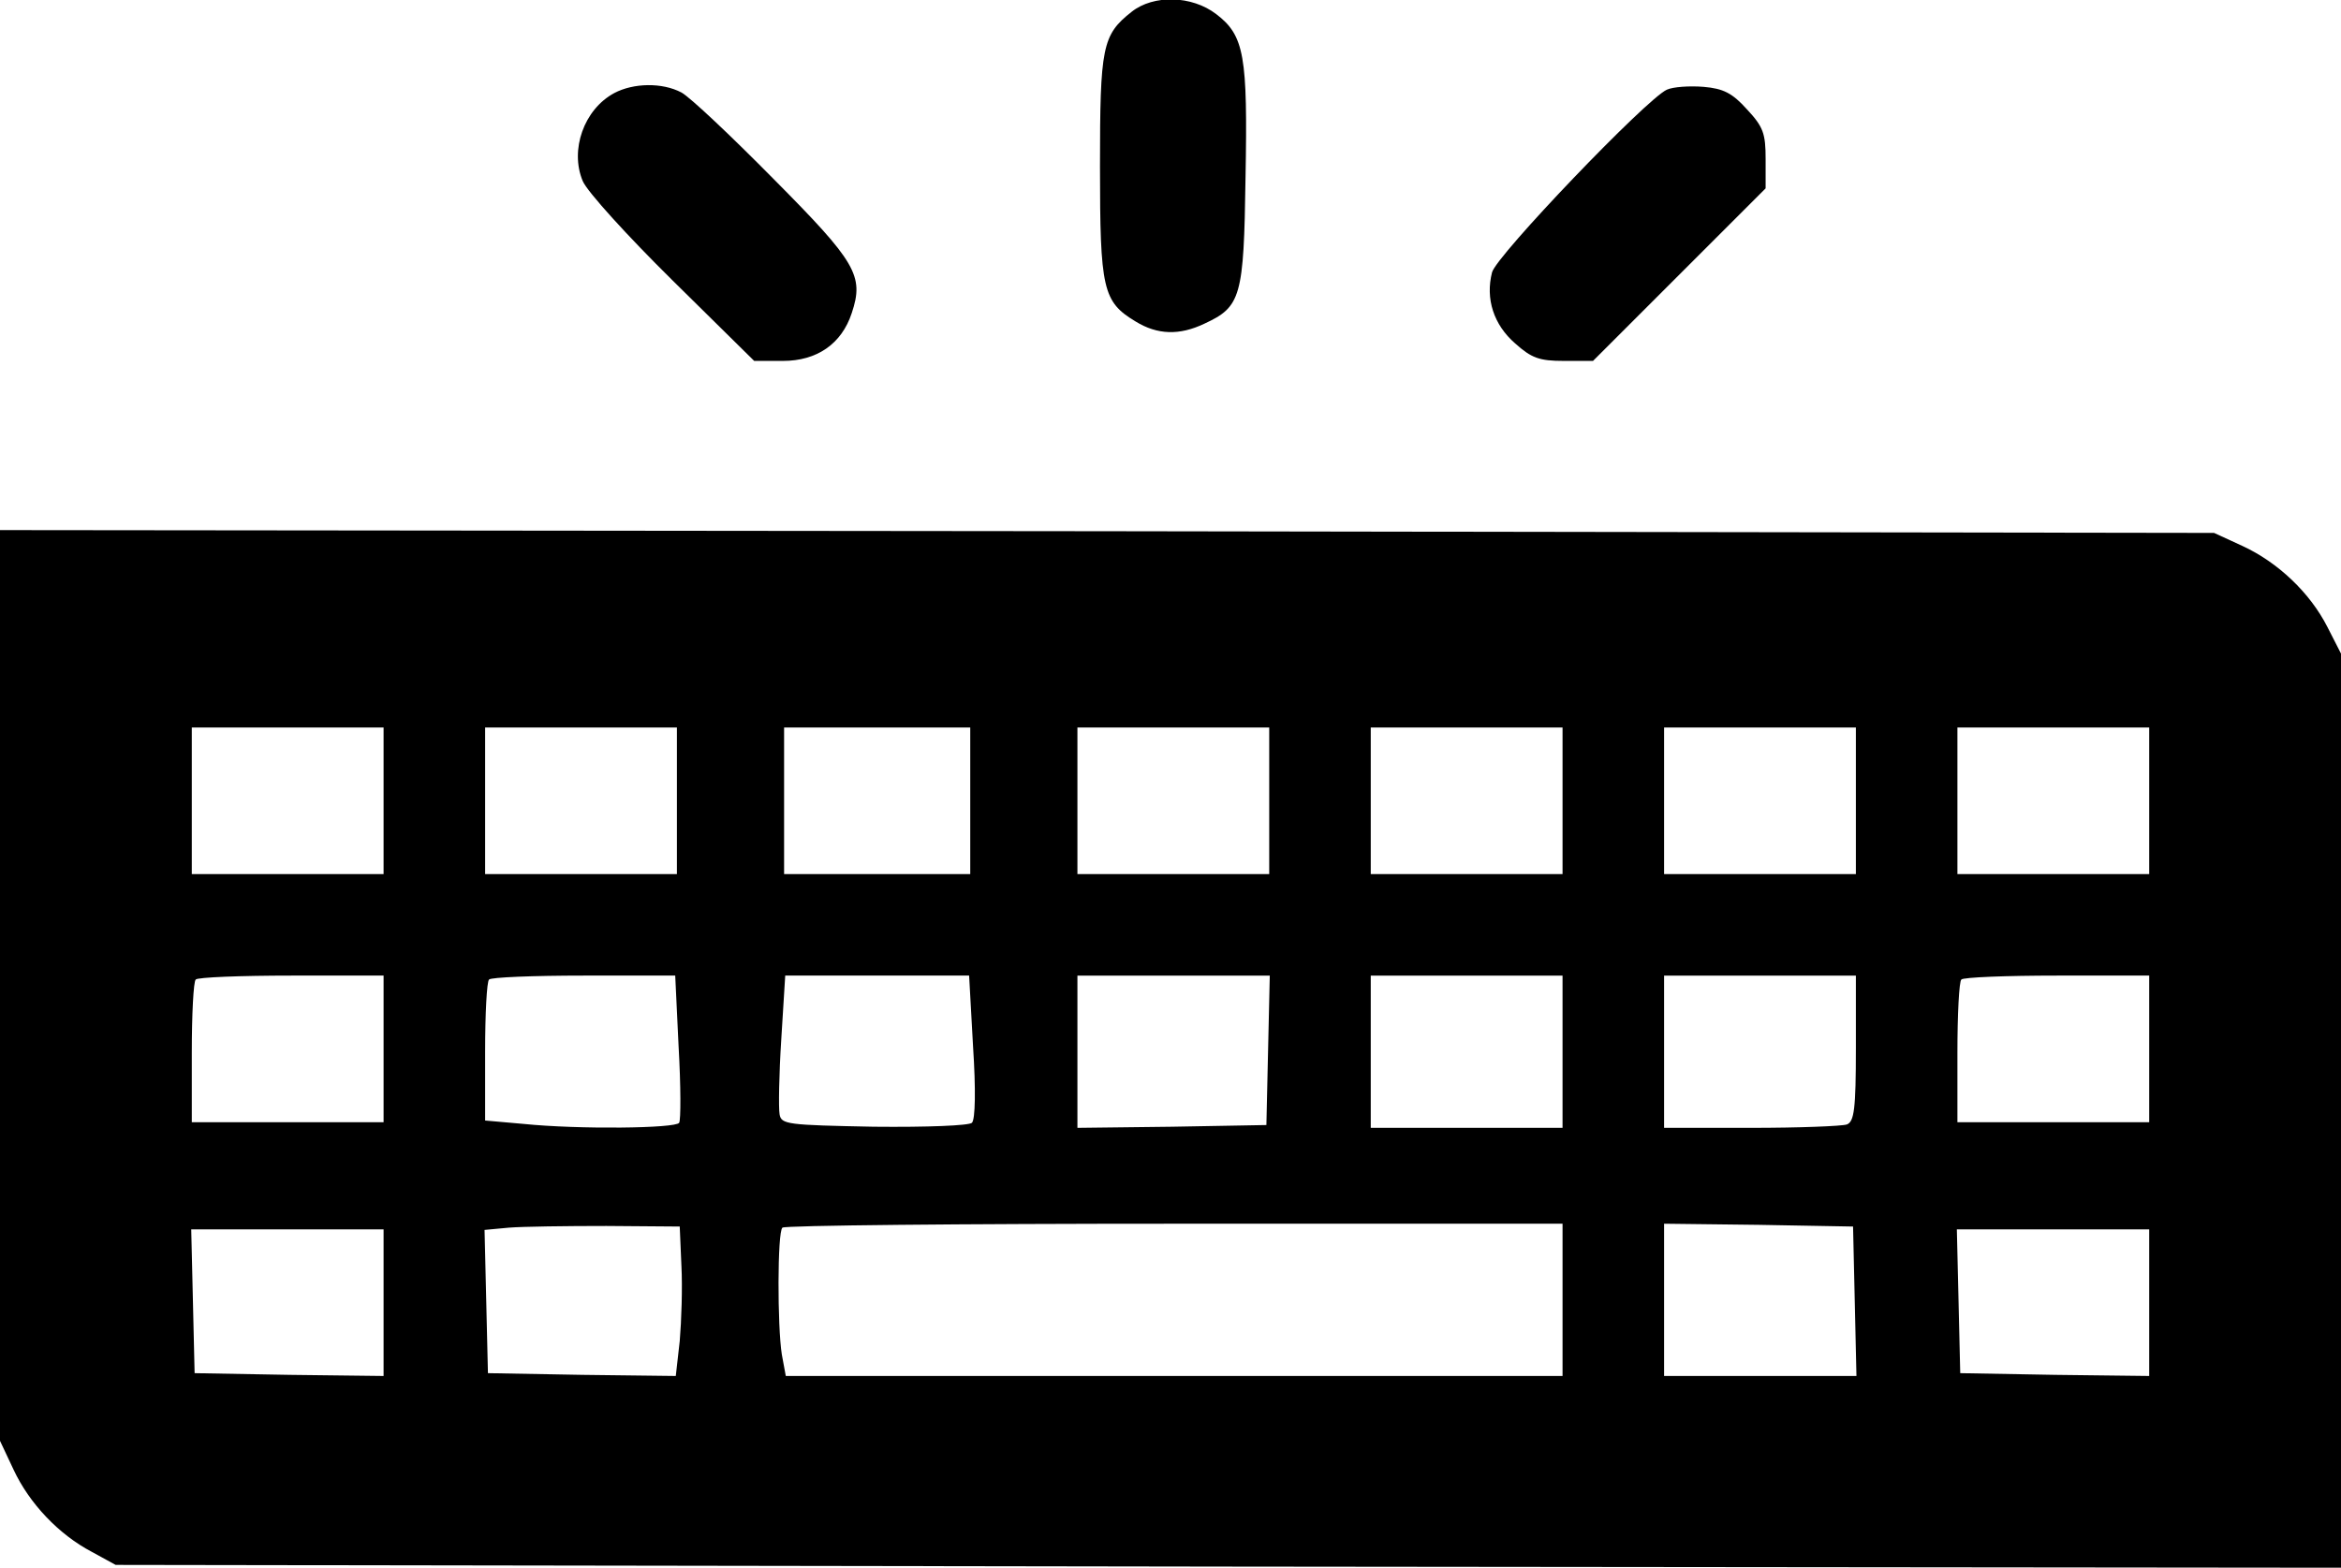 <?xml version="1.0" standalone="no"?>
<!DOCTYPE svg PUBLIC "-//W3C//DTD SVG 20010904//EN"
 "http://www.w3.org/TR/2001/REC-SVG-20010904/DTD/svg10.dtd">
<svg version="1.0" xmlns="http://www.w3.org/2000/svg"
 width="415pt" height="278pt" viewBox="0 0 415 278"
 preserveAspectRatio="xMidYMid meet">

<g transform="translate(0,278) scale(0.1,-0.1)"
fill="#000000" stroke="none">
<path d="M2006 2759 c-52 -41 -56 -62 -56 -274 0 -218 5 -240 63 -275 39 -24
78 -25 122 -4 65 30 70 47 73 259 4 216 -2 252 -52 290 -43 33 -111 35 -150 4z"/>
<path d="M1089 2615 c-54 -29 -79 -101 -56 -156 8 -19 80 -98 159 -176 l145
-143 51 0 c60 0 104 30 122 85 22 66 8 90 -139 238 -75 76 -148 145 -163 153
-34 18 -85 17 -119 -1z"/>
<path d="M2955 2621 c-36 -16 -303 -295 -310 -324 -12 -47 3 -93 41 -126 29
-26 43 -31 86 -31 l52 0 153 153 153 153 0 52 c0 45 -4 57 -33 88 -26 29 -42
37 -77 40 -25 2 -54 0 -65 -5z"/>
<path d="M0 1033 l0 -808 24 -51 c28 -60 80 -115 139 -146 l42 -23 1973 -3
1972 -2 0 810 0 811 -24 47 c-31 61 -88 115 -151 144 l-50 23 -1962 3 -1963 2
0 -807z m680 327 l0 -130 -170 0 -170 0 0 130 0 130 170 0 170 0 0 -130z m520
0 l0 -130 -170 0 -170 0 0 130 0 130 170 0 170 0 0 -130z m520 0 l0 -130 -165
0 -165 0 0 130 0 130 165 0 165 0 0 -130z m530 0 l0 -130 -170 0 -170 0 0 130
0 130 170 0 170 0 0 -130z m520 0 l0 -130 -170 0 -170 0 0 130 0 130 170 0
170 0 0 -130z m520 0 l0 -130 -170 0 -170 0 0 130 0 130 170 0 170 0 0 -130z
m520 0 l0 -130 -170 0 -170 0 0 130 0 130 170 0 170 0 0 -130z m-3130 -440 l0
-130 -170 0 -170 0 0 123 c0 68 3 127 7 130 3 4 80 7 170 7 l163 0 0 -130z
m523 4 c4 -70 4 -130 1 -135 -6 -10 -178 -12 -276 -2 l-68 6 0 122 c0 67 3
125 7 128 3 4 79 7 168 7 l162 0 6 -126z m522 0 c5 -76 4 -129 -2 -135 -5 -5
-79 -8 -174 -7 -153 3 -164 4 -167 22 -2 11 -1 71 3 133 l7 113 163 0 163 0 7
-126z m523 -6 l-3 -133 -167 -3 -168 -2 0 135 0 135 170 0 171 0 -3 -132z
m522 -3 l0 -135 -170 0 -170 0 0 135 0 135 170 0 170 0 0 -135z m520 6 c0
-108 -3 -130 -16 -135 -9 -3 -85 -6 -170 -6 l-154 0 0 135 0 135 170 0 170 0
0 -129z m520 -1 l0 -130 -170 0 -170 0 0 123 c0 68 3 127 7 130 3 4 80 7 170
7 l163 0 0 -130z m-2602 -385 c2 -38 0 -98 -3 -133 l-7 -62 -166 2 -167 3 -3
127 -3 127 43 4 c24 2 102 3 173 3 l130 -1 3 -70z m1562 -60 l0 -135 -689 0
-688 0 -7 38 c-8 50 -8 217 1 225 3 4 316 7 695 7 l688 0 0 -135z m518 -2 l3
-133 -171 0 -170 0 0 135 0 135 168 -2 167 -3 3 -132z m-2608 -3 l0 -130 -167
2 -168 3 -3 128 -3 127 171 0 170 0 0 -130z m3130 0 l0 -130 -167 2 -168 3 -3
128 -3 127 171 0 170 0 0 -130z"/>
</g>
</svg>
